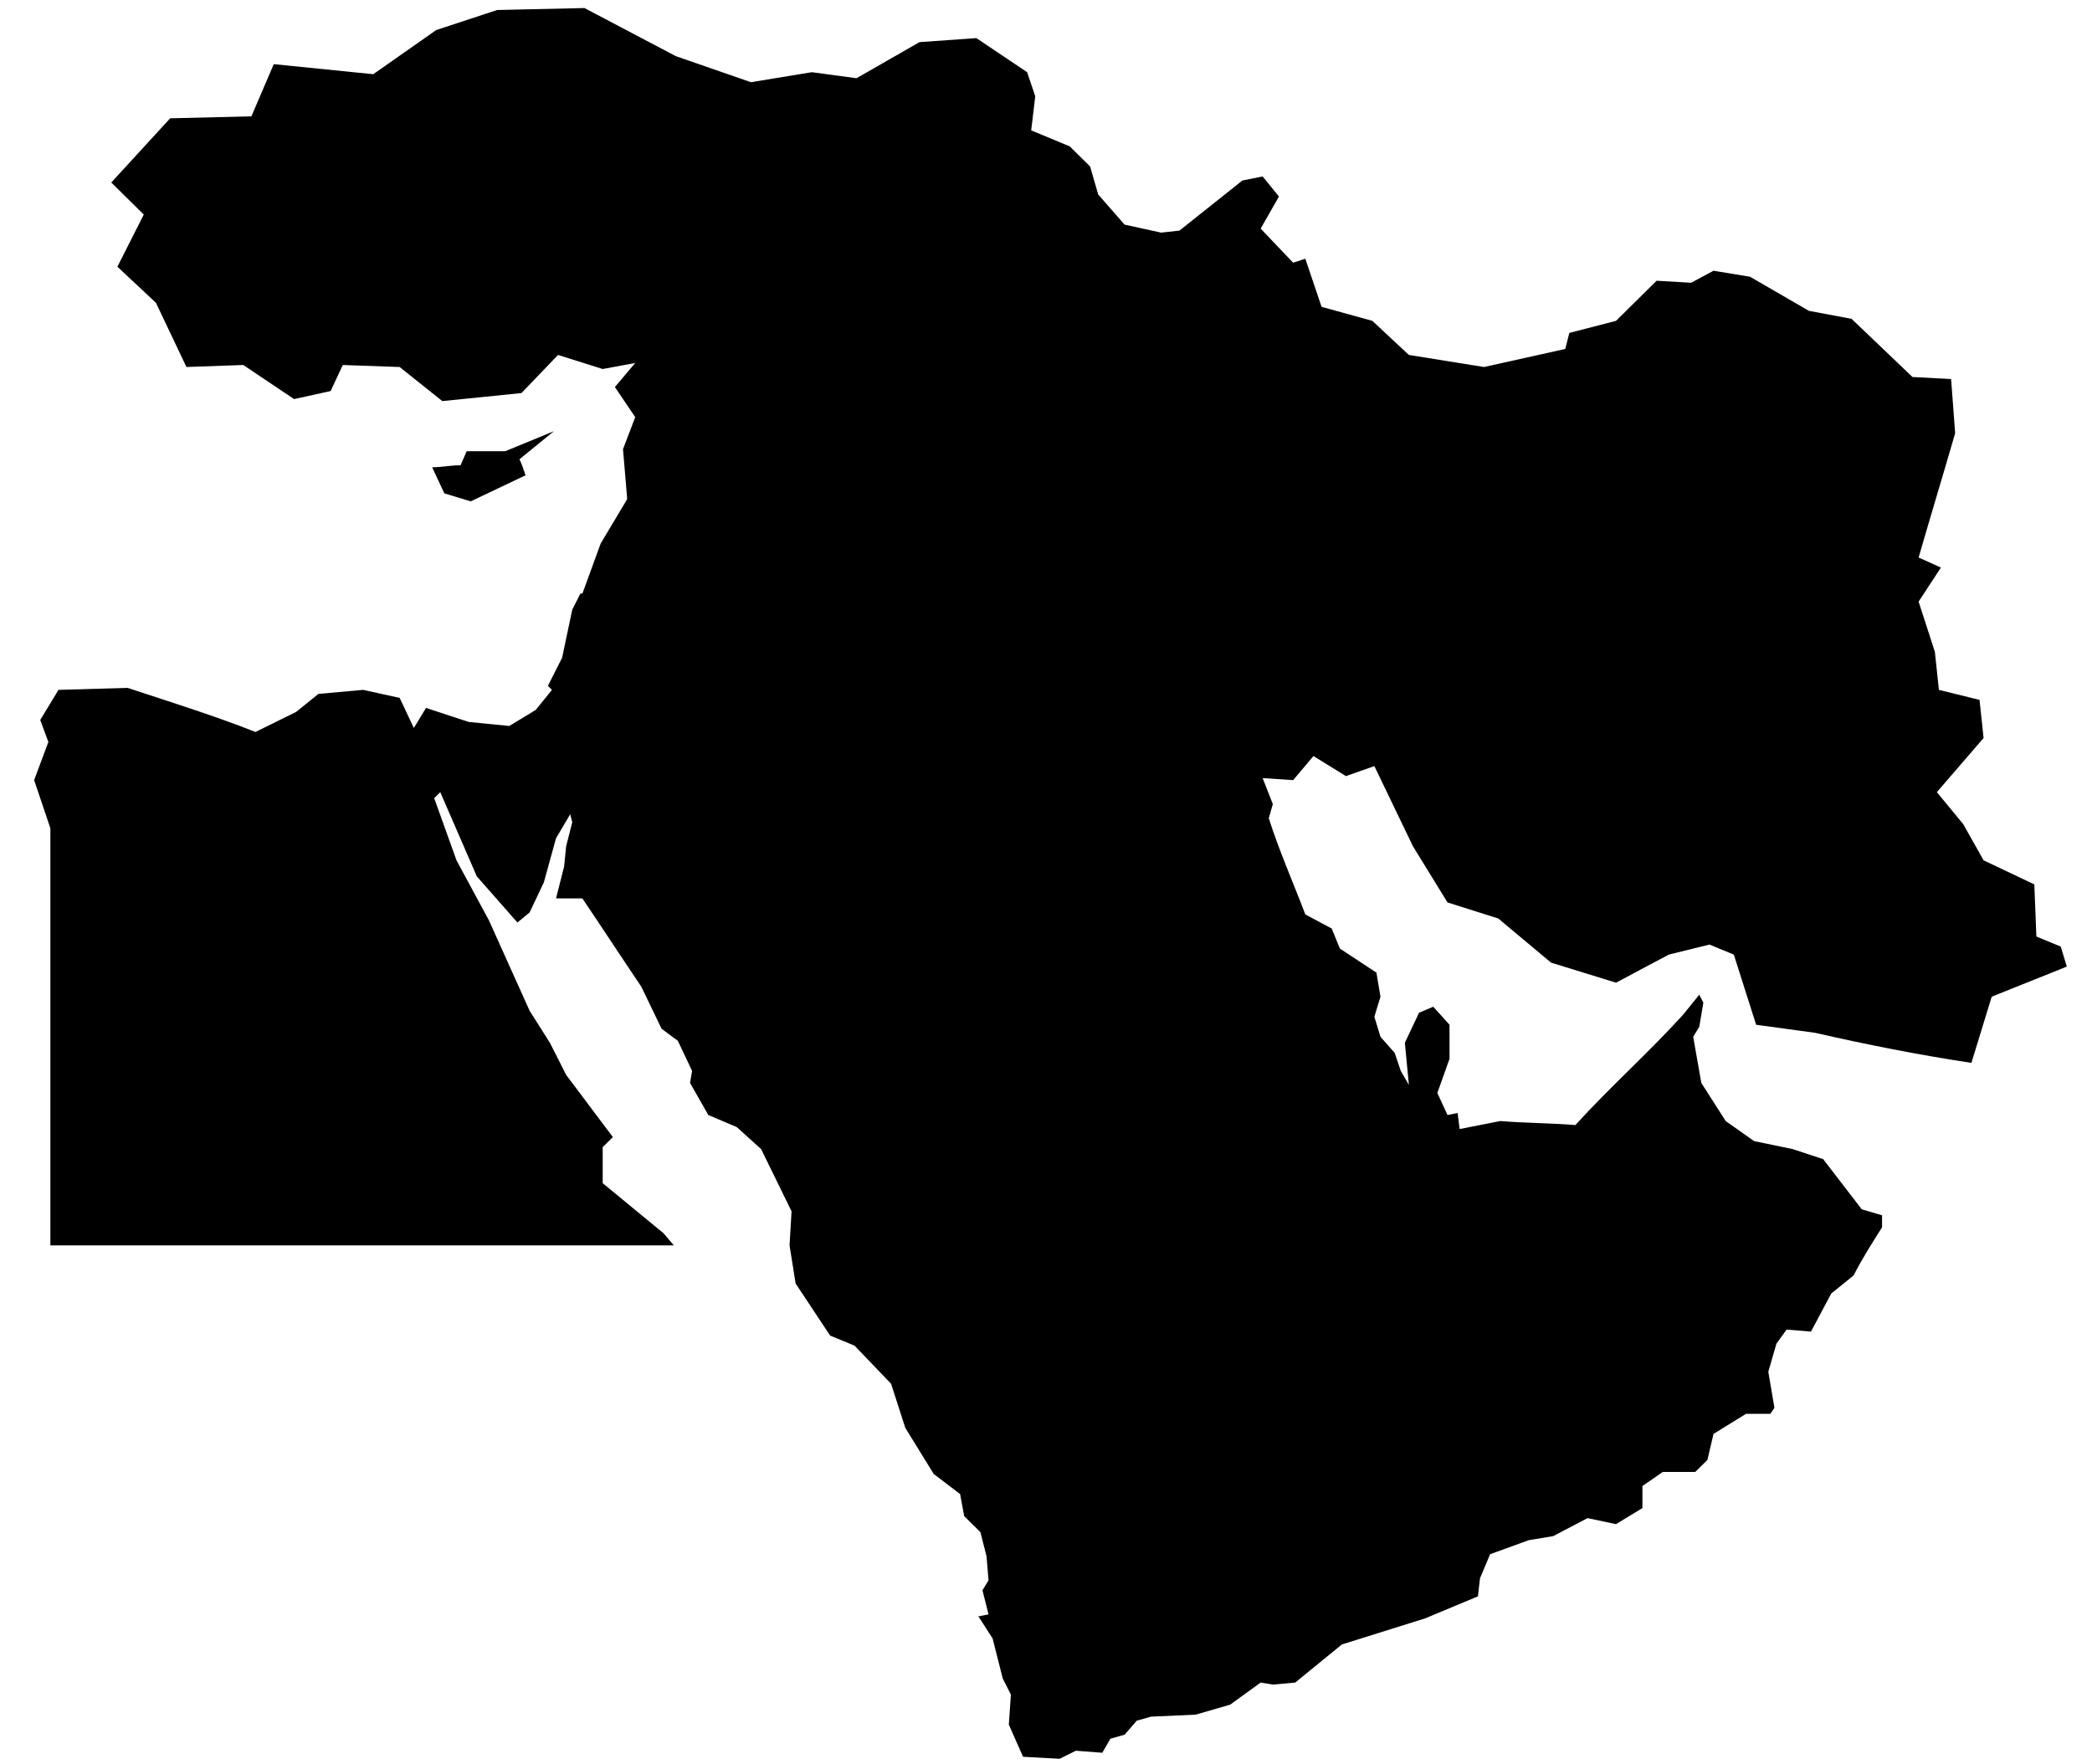 <svg width="51" height="43" viewBox="0 0 51 43" fill="none" xmlns="http://www.w3.org/2000/svg">
<path d="M12.317 11H11.377L11.228 11.342C10.98 11.342 10.783 11.391 10.535 11.391L10.832 12.027L11.476 12.222L12.812 11.587C12.763 11.44 12.713 11.293 12.664 11.196L13.505 10.511L12.317 11ZM50.238 23.076L49.644 22.831L49.594 21.56L48.357 20.973L47.862 20.093L47.218 19.311L48.357 17.991L48.258 17.062L47.268 16.818L47.169 15.889L46.773 14.667L47.317 13.836L46.773 13.591C47.07 12.564 47.367 11.587 47.664 10.56L47.565 9.24L46.624 9.191L45.139 7.773L44.099 7.578L42.664 6.747L41.773 6.6L41.228 6.893L40.386 6.844L39.396 7.822L38.258 8.116L38.159 8.507L36.179 8.947L34.347 8.653L33.456 7.822L32.218 7.48L31.822 6.307L31.525 6.404L30.733 5.573L31.179 4.791L30.782 4.302L30.288 4.4L28.753 5.622L28.307 5.671L27.416 5.476L26.773 4.742L26.575 4.058L26.08 3.569L25.139 3.178L25.238 2.347L25.04 1.76L23.802 0.929L22.416 1.027L20.881 1.907L19.792 1.76L18.307 2.004L16.476 1.369L14.248 0.196L12.119 0.244L10.634 0.733L9.099 1.809L6.674 1.564L6.129 2.836L4.149 2.884L2.713 4.449L3.505 5.231L2.862 6.502L3.802 7.382L4.545 8.947L5.931 8.898L7.169 9.729L8.06 9.533L8.357 8.898L9.743 8.947L10.783 9.778L12.713 9.582L13.604 8.653L14.693 8.996L15.486 8.849L14.99 9.436L15.486 10.169L15.188 10.951L15.287 12.124V12.173L14.644 13.249L14.198 14.471H14.149L13.951 14.862L13.703 16.036L13.357 16.72L13.456 16.818L13.06 17.307L12.416 17.698L11.426 17.6L10.386 17.258L10.089 17.747L9.743 17.013L8.852 16.818L7.763 16.916L7.218 17.356L6.228 17.844C5.238 17.453 4.149 17.111 3.109 16.769L1.426 16.818L0.981 17.551L1.179 18.089L0.832 19.018L1.228 20.191V30.36H16.426L16.179 30.067L14.693 28.844V27.964L14.941 27.72L13.802 26.204L13.406 25.422L12.911 24.64L11.921 22.44L11.129 20.973L10.585 19.458L10.733 19.311L11.624 21.364C11.971 21.756 12.268 22.098 12.614 22.489L12.911 22.244L13.258 21.511L13.555 20.436L13.901 19.849L13.951 20.044L13.802 20.631L13.753 21.12L13.555 21.902H14.198C14.693 22.636 15.139 23.32 15.634 24.053L16.129 25.08L16.525 25.373L16.872 26.107L16.822 26.4L17.268 27.182L17.961 27.476L18.555 28.013L19.297 29.529L19.248 30.36L19.396 31.289L20.238 32.56L20.832 32.804L21.723 33.733L22.07 34.809L22.763 35.933L23.406 36.422L23.505 36.96L23.901 37.351L24.05 37.938L24.099 38.524L23.951 38.769L24.099 39.356L23.852 39.404L24.198 39.942L24.446 40.92L24.644 41.311L24.594 42.044L24.941 42.827L25.832 42.876L26.228 42.68L26.872 42.729L27.07 42.387L27.416 42.289L27.713 41.947L28.06 41.849L29.149 41.8L29.99 41.556L30.733 41.018L31.03 41.067L31.575 41.018L32.713 40.089L34.743 39.453L36.03 38.916L36.08 38.476L36.327 37.889L37.268 37.547L37.862 37.449L38.703 37.009L39.396 37.156L40.04 36.764V36.227L40.535 35.884H41.327L41.624 35.591L41.773 34.956L42.565 34.467H43.159L43.258 34.32L43.109 33.44L43.307 32.756L43.555 32.413L44.149 32.462L44.644 31.533L45.188 31.093C45.386 30.702 45.634 30.311 45.882 29.92V29.627L45.386 29.48C45.09 29.089 44.743 28.649 44.446 28.258L43.703 28.013L42.763 27.818L42.07 27.329L41.476 26.4L41.278 25.276L41.426 25.031L41.525 24.444L41.426 24.249L41.03 24.738C40.188 25.667 39.248 26.498 38.406 27.427C37.812 27.378 37.169 27.378 36.575 27.329L35.584 27.524L35.535 27.133L35.288 27.182L35.04 26.644L35.337 25.813V24.982L34.941 24.542L34.594 24.689L34.248 25.422L34.347 26.449L34.149 26.107L34 25.667L33.654 25.276L33.505 24.787L33.654 24.298L33.555 23.711L32.664 23.124L32.466 22.636L31.822 22.293C31.525 21.511 31.179 20.729 30.931 19.947L31.03 19.604L30.782 18.969L31.525 19.018L32.02 18.431L32.812 18.92L33.505 18.676L34.446 20.631L35.288 22L36.525 22.391L37.812 23.467L39.396 23.956L40.684 23.271L41.674 23.027L42.268 23.271L42.812 24.982L44.248 25.178C45.535 25.471 46.773 25.716 48.06 25.911L48.555 24.298L50.386 23.564L50.238 23.076Z" fill="black"/>
</svg>
